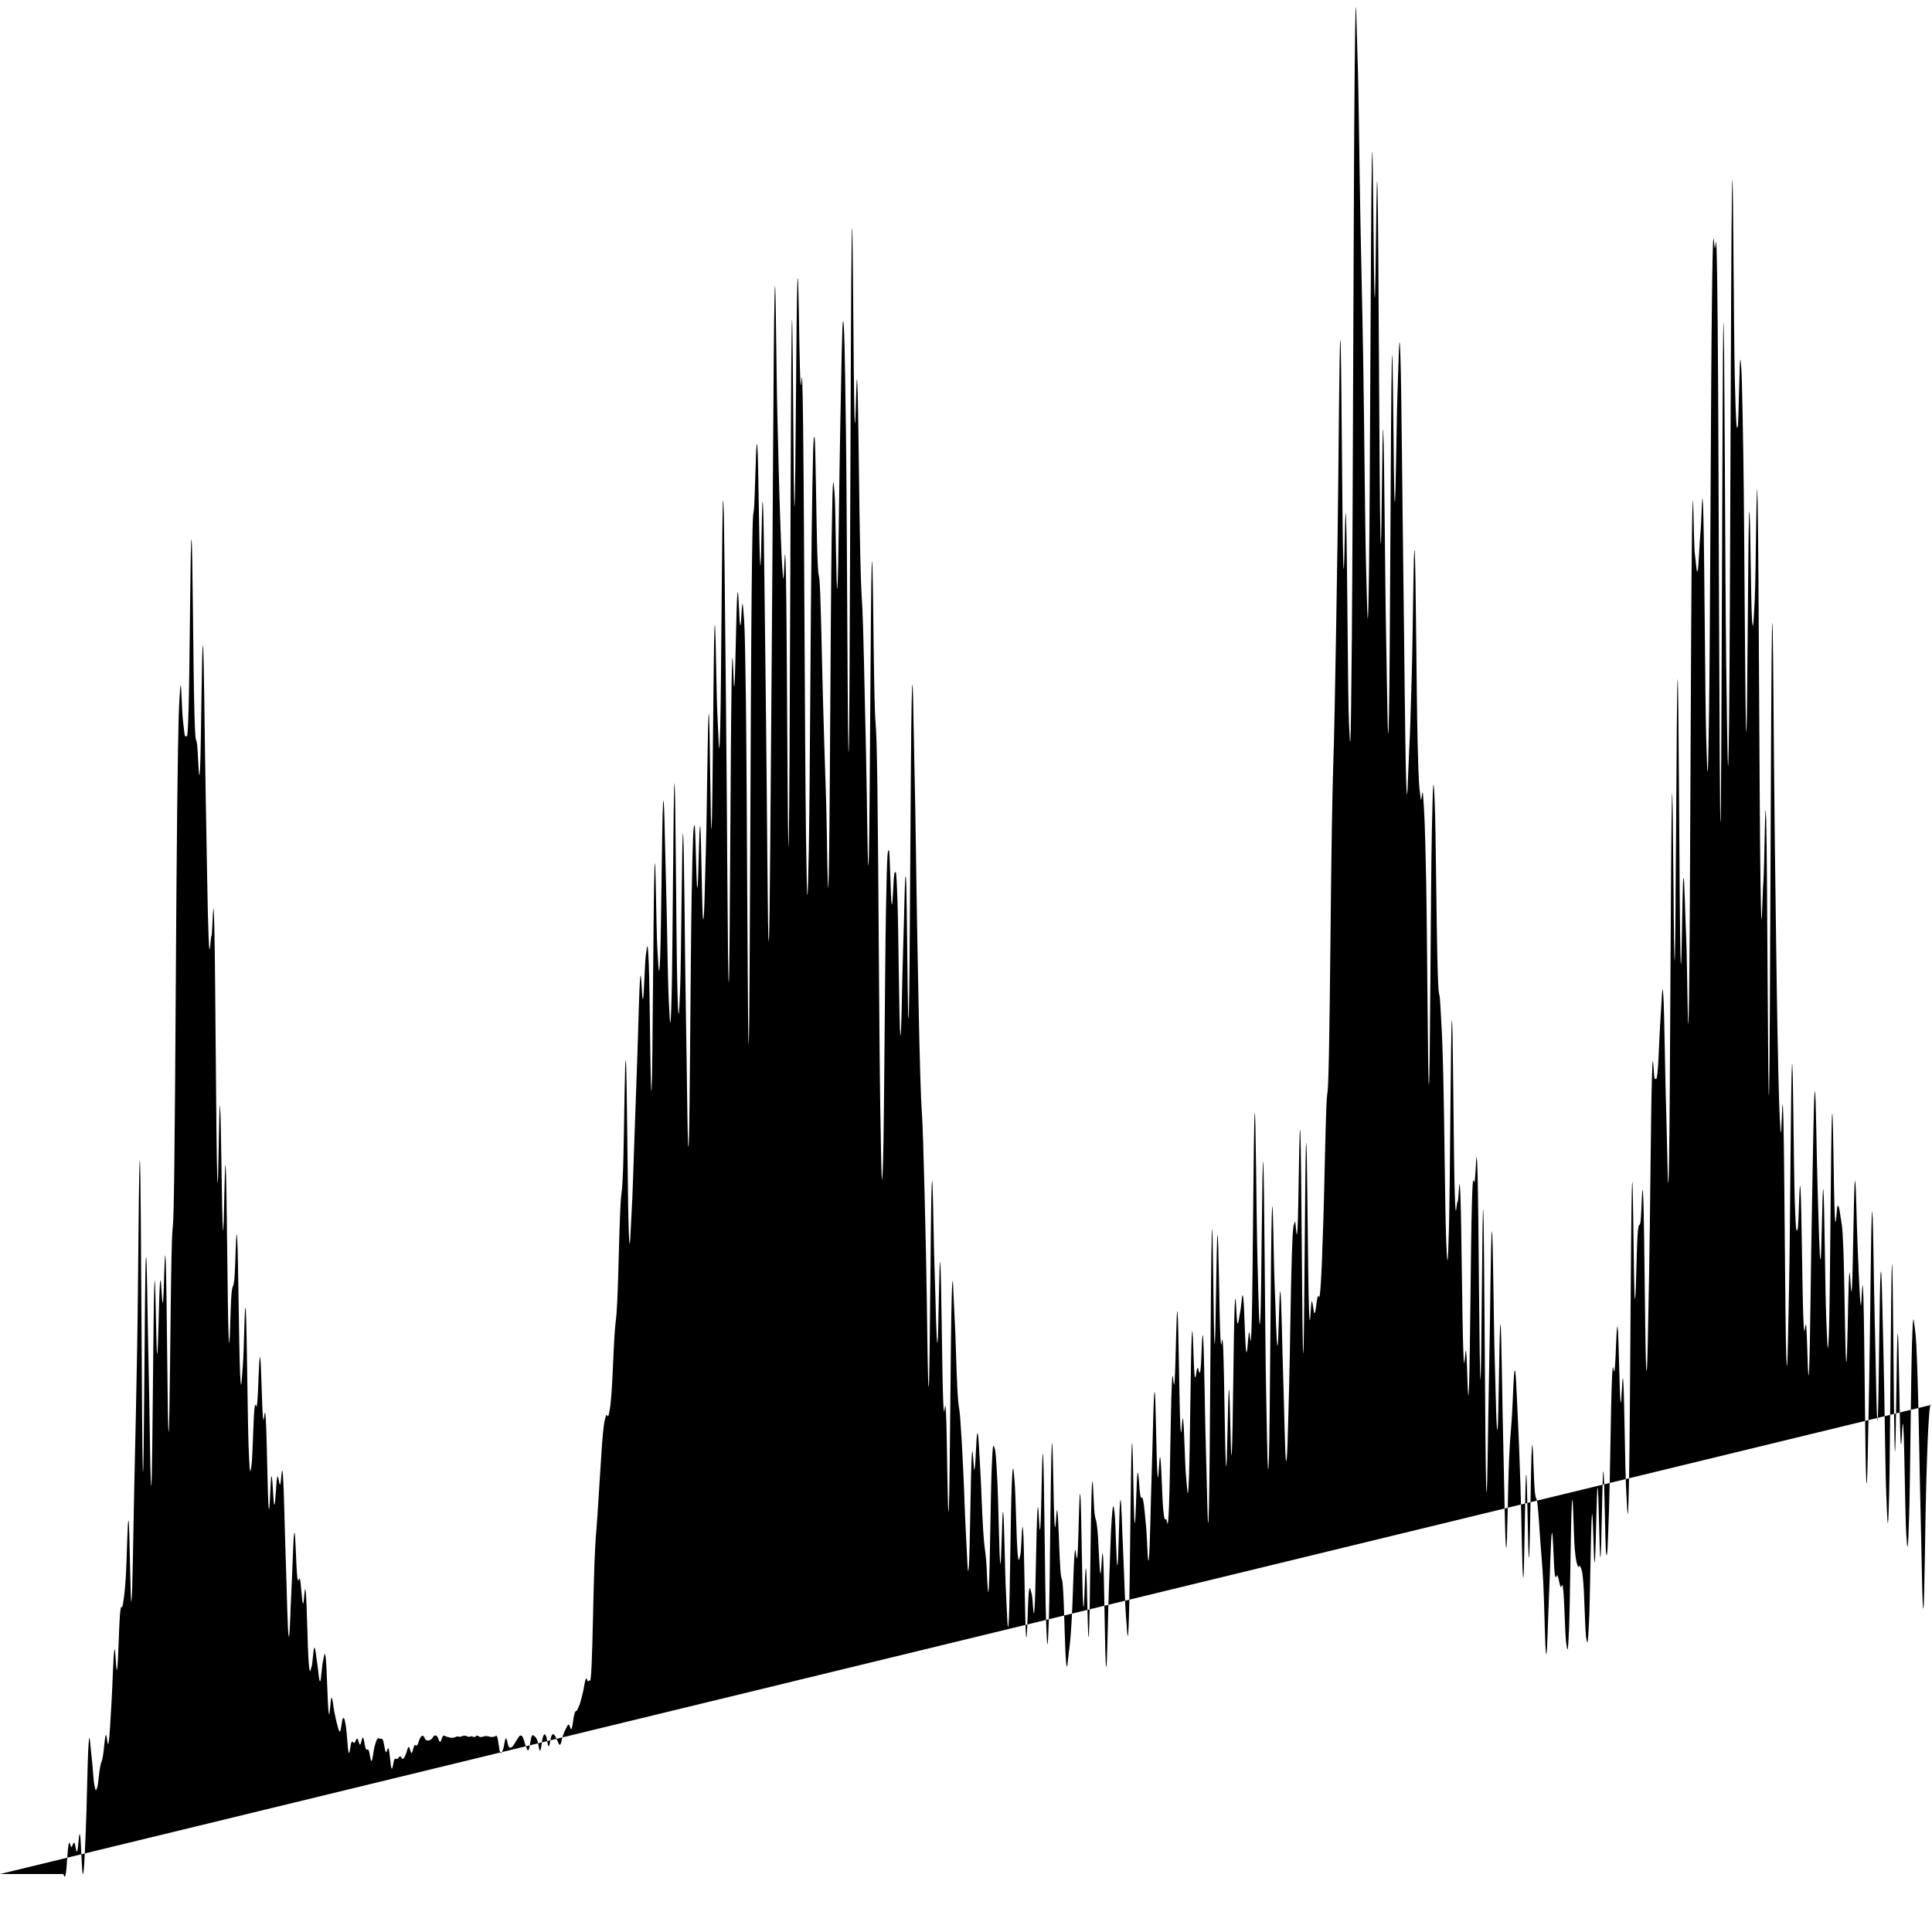 <svg id="covid" class="svg svelte-wru7va" viewBox="0 0 100 100" preserveAspectRatio="none" aria-describedby="covid-chart-desc"><desc id="covid-chart-desc" class="svelte-wru7va">За последние сутки новых случаев: 2357.</desc><path class="chart svelte-wru7va" d="M 0,97 C 0.03,97 0.089,97 0.148,97 C 0.207,97 0.237,97 0.296,97 C 0.355,97 0.385,97 0.444,97 C 0.503,97 0.533,97 0.592,97 C 0.651,97 0.68,97 0.74,97 C 0.799,97 0.828,97 0.888,97 C 0.947,97 0.976,97 1.036,97 C 1.095,97 1.124,97 1.183,97 C 1.243,97 1.272,97 1.331,97 C 1.391,97 1.42,97 1.479,97 C 1.538,97 1.568,97 1.627,97 C 1.686,97 1.716,97 1.775,97 C 1.834,97 1.864,97 1.923,97 C 1.982,97 2.012,97 2.071,97 C 2.13,97 2.16,97 2.219,97 C 2.278,97 2.308,97 2.367,97 C 2.426,97 2.456,97 2.515,97 C 2.574,97 2.604,97 2.663,97 C 2.722,97 2.751,97 2.811,97 C 2.87,97 2.899,97 2.959,97 C 3.018,97 3.047,97 3.107,97 C 3.166,97 3.195,97 3.254,97 C 3.314,97 3.343,97.305 3.402,97 C 3.462,96.695 3.491,95.755 3.55,95.475 C 3.609,95.194 3.639,95.617 3.698,95.598 C 3.757,95.58 3.787,95.336 3.846,95.382 C 3.905,95.427 3.935,95.907 3.994,95.825 C 4.053,95.743 4.083,94.735 4.142,94.97 C 4.201,95.205 4.231,97.031 4.29,97 C 4.349,96.969 4.379,96.163 4.438,94.815 C 4.497,93.467 4.527,91.049 4.586,90.259 C 4.645,89.47 4.675,90.443 4.734,90.867 C 4.793,91.292 4.822,92.051 4.882,92.382 C 4.941,92.714 4.97,92.708 5.03,92.527 C 5.089,92.345 5.118,91.799 5.178,91.475 C 5.237,91.152 5.266,91.24 5.325,90.909 C 5.385,90.577 5.414,89.958 5.473,89.816 C 5.533,89.674 5.562,90.527 5.621,90.197 C 5.68,89.868 5.71,89.123 5.769,88.167 C 5.828,87.21 5.858,85.772 5.917,85.415 C 5.976,85.058 6.006,86.759 6.065,86.384 C 6.124,86.009 6.154,84.209 6.213,83.539 C 6.272,82.869 6.302,83.411 6.361,83.034 C 6.42,82.657 6.45,82.517 6.509,81.653 C 6.568,80.789 6.598,78.47 6.657,78.715 C 6.716,78.961 6.746,83.261 6.805,82.879 C 6.864,82.498 6.893,79.445 6.953,76.809 C 7.012,74.172 7.041,73.018 7.101,69.697 C 7.16,66.376 7.189,58.92 7.249,60.204 C 7.308,61.488 7.337,75.114 7.396,76.118 C 7.456,77.122 7.485,66.3 7.544,65.223 C 7.604,64.147 7.633,68.421 7.692,70.738 C 7.751,73.055 7.781,77.652 7.84,76.809 C 7.899,75.965 7.929,67.868 7.988,66.522 C 8.047,65.176 8.077,70.107 8.136,70.078 C 8.195,70.049 8.225,66.912 8.284,66.378 C 8.343,65.844 8.373,67.623 8.432,67.409 C 8.491,67.194 8.521,63.964 8.58,65.306 C 8.639,66.648 8.669,74.156 8.728,74.118 C 8.787,74.081 8.817,67.885 8.876,65.12 C 8.935,62.356 8.964,64.966 9.024,60.297 C 9.083,55.628 9.112,46.696 9.172,41.775 C 9.231,36.854 9.26,36.595 9.32,35.694 C 9.379,34.793 9.408,36.788 9.467,37.271 C 9.527,37.753 9.556,38.236 9.615,38.106 C 9.675,37.976 9.704,38.66 9.763,36.621 C 9.822,34.583 9.852,27.887 9.911,27.912 C 9.97,27.937 10,34.61 10.059,36.745 C 10.118,38.881 10.148,37.982 10.207,38.59 C 10.266,39.198 10.296,40.821 10.355,39.786 C 10.414,38.751 10.444,33.088 10.503,33.416 C 10.562,33.744 10.592,38.403 10.651,41.425 C 10.71,44.447 10.74,47.124 10.799,48.526 C 10.858,49.928 10.888,48.526 10.947,48.433 C 11.006,48.341 11.036,45.574 11.095,48.062 C 11.154,50.55 11.183,59.033 11.243,60.874 C 11.302,62.715 11.331,56.716 11.391,57.266 C 11.45,57.817 11.479,62.987 11.538,63.626 C 11.598,64.265 11.627,59.351 11.686,60.462 C 11.746,61.573 11.775,67.879 11.834,69.181 C 11.893,70.484 11.923,67.571 11.982,66.976 C 12.041,66.38 12.071,66.774 12.13,66.203 C 12.189,65.632 12.219,63.148 12.278,64.121 C 12.337,65.094 12.367,69.769 12.426,71.068 C 12.485,72.366 12.515,71.261 12.574,70.614 C 12.633,69.967 12.663,66.965 12.722,67.831 C 12.781,68.697 12.811,73.343 12.87,74.943 C 12.929,76.543 12.959,76.225 13.018,75.829 C 13.077,75.434 13.107,73.609 13.166,72.964 C 13.225,72.319 13.254,73.145 13.314,72.603 C 13.373,72.061 13.402,70.109 13.462,70.253 C 13.521,70.398 13.55,72.688 13.609,73.325 C 13.669,73.962 13.698,72.5 13.757,73.438 C 13.817,74.376 13.846,77.421 13.905,78.014 C 13.964,78.608 13.994,76.433 14.053,76.407 C 14.112,76.38 14.142,77.868 14.201,77.88 C 14.26,77.893 14.29,76.677 14.349,76.468 C 14.408,76.26 14.438,76.858 14.497,76.839 C 14.556,76.821 14.586,75.584 14.645,76.376 C 14.704,77.167 14.734,79.136 14.793,80.797 C 14.852,82.459 14.882,84.403 14.941,84.683 C 15,84.963 15.03,83.269 15.089,82.199 C 15.148,81.129 15.178,79.451 15.237,79.334 C 15.296,79.216 15.325,81.123 15.385,81.612 C 15.444,82.1 15.473,81.5 15.533,81.777 C 15.592,82.053 15.621,82.867 15.68,82.993 C 15.74,83.119 15.769,81.799 15.828,82.405 C 15.888,83.011 15.917,85.248 15.976,86.023 C 16.036,86.798 16.065,86.427 16.124,86.281 C 16.183,86.134 16.213,85.326 16.272,85.291 C 16.331,85.256 16.361,85.759 16.42,86.105 C 16.479,86.452 16.509,87.045 16.568,87.023 C 16.627,87 16.657,86.225 16.716,85.992 C 16.775,85.759 16.805,85.328 16.864,85.858 C 16.923,86.388 16.953,88.237 17.012,88.641 C 17.071,89.045 17.101,87.882 17.16,87.878 C 17.219,87.874 17.249,88.342 17.308,88.62 C 17.367,88.899 17.396,89.072 17.456,89.27 C 17.515,89.468 17.544,89.676 17.604,89.61 C 17.663,89.544 17.692,88.998 17.751,88.94 C 17.811,88.882 17.84,88.969 17.899,89.321 C 17.959,89.674 17.988,90.531 18.047,90.702 C 18.107,90.874 18.136,90.276 18.195,90.177 C 18.254,90.078 18.284,90.245 18.343,90.208 C 18.402,90.171 18.432,89.973 18.491,89.991 C 18.55,90.01 18.58,90.311 18.639,90.3 C 18.698,90.29 18.728,89.896 18.787,89.94 C 18.846,89.983 18.876,90.385 18.935,90.517 C 18.994,90.649 19.024,90.474 19.083,90.599 C 19.142,90.725 19.172,91.179 19.231,91.146 C 19.29,91.113 19.32,90.661 19.379,90.434 C 19.438,90.208 19.467,90.098 19.527,90.012 C 19.586,89.925 19.615,89.989 19.675,90.002 C 19.734,90.014 19.763,89.938 19.822,90.074 C 19.882,90.21 19.911,90.591 19.97,90.682 C 20.03,90.772 20.059,90.358 20.118,90.527 C 20.178,90.696 20.207,91.418 20.266,91.527 C 20.325,91.636 20.355,91.17 20.414,91.073 C 20.473,90.977 20.503,91.076 20.562,91.043 C 20.621,91.01 20.651,90.909 20.71,90.909 C 20.769,90.909 20.799,91.065 20.858,91.043 C 20.917,91.02 20.947,90.919 21.006,90.795 C 21.065,90.671 21.095,90.436 21.154,90.424 C 21.213,90.412 21.243,90.748 21.302,90.733 C 21.361,90.719 21.391,90.434 21.45,90.352 C 21.509,90.27 21.538,90.399 21.598,90.321 C 21.657,90.243 21.686,90.055 21.746,89.96 C 21.805,89.865 21.834,89.828 21.893,89.847 C 21.953,89.865 21.982,90.006 22.041,90.053 C 22.101,90.1 22.13,90.092 22.189,90.084 C 22.249,90.076 22.278,90.061 22.337,90.012 C 22.396,89.962 22.426,89.861 22.485,89.837 C 22.544,89.812 22.574,89.824 22.633,89.888 C 22.692,89.952 22.722,90.162 22.781,90.156 C 22.84,90.15 22.87,89.913 22.929,89.857 C 22.988,89.802 23.018,89.865 23.077,89.878 C 23.136,89.89 23.166,89.905 23.225,89.919 C 23.284,89.934 23.314,89.948 23.373,89.95 C 23.432,89.952 23.462,89.944 23.521,89.929 C 23.58,89.915 23.609,89.884 23.669,89.878 C 23.728,89.872 23.757,89.905 23.817,89.898 C 23.876,89.892 23.905,89.857 23.964,89.847 C 24.024,89.837 24.053,89.837 24.112,89.847 C 24.172,89.857 24.201,89.894 24.26,89.898 C 24.32,89.903 24.349,89.865 24.408,89.868 C 24.467,89.87 24.497,89.915 24.556,89.909 C 24.615,89.903 24.645,89.837 24.704,89.837 C 24.763,89.837 24.793,89.898 24.852,89.909 C 24.911,89.919 24.941,89.898 25,89.888 C 25.059,89.878 25.089,89.859 25.148,89.857 C 25.207,89.855 25.237,89.868 25.296,89.878 C 25.355,89.888 25.385,89.907 25.444,89.909 C 25.503,89.911 25.533,89.886 25.592,89.888 C 25.651,89.89 25.68,89.756 25.74,89.919 C 25.799,90.082 25.828,90.575 25.888,90.702 C 25.947,90.83 25.976,90.702 26.036,90.558 C 26.095,90.414 26.124,90.012 26.183,89.981 C 26.243,89.95 26.272,90.313 26.331,90.404 C 26.391,90.494 26.42,90.463 26.479,90.434 C 26.538,90.406 26.568,90.342 26.627,90.259 C 26.686,90.177 26.716,90.107 26.775,90.022 C 26.834,89.938 26.864,89.853 26.923,89.837 C 26.982,89.82 27.012,89.828 27.071,89.94 C 27.13,90.051 27.16,90.27 27.219,90.393 C 27.278,90.517 27.308,90.659 27.367,90.558 C 27.426,90.457 27.456,90.026 27.515,89.888 C 27.574,89.75 27.604,89.828 27.663,89.868 C 27.722,89.907 27.751,89.936 27.811,90.084 C 27.87,90.232 27.899,90.649 27.959,90.61 C 28.018,90.57 28.047,90.043 28.107,89.888 C 28.166,89.734 28.195,89.738 28.254,89.837 C 28.314,89.936 28.343,90.383 28.402,90.383 C 28.462,90.383 28.491,89.952 28.55,89.837 C 28.609,89.721 28.639,89.754 28.698,89.806 C 28.757,89.857 28.787,89.995 28.846,90.094 C 28.905,90.193 28.935,90.354 28.994,90.3 C 29.053,90.247 29.083,89.991 29.142,89.826 C 29.201,89.661 29.231,89.587 29.29,89.476 C 29.349,89.365 29.379,89.27 29.438,89.27 C 29.497,89.27 29.527,89.589 29.586,89.476 C 29.645,89.362 29.675,88.899 29.734,88.703 C 29.793,88.507 29.822,88.61 29.882,88.497 C 29.941,88.383 29.97,88.321 30.03,88.136 C 30.089,87.95 30.118,87.816 30.178,87.569 C 30.237,87.322 30.266,87.013 30.325,86.899 C 30.385,86.786 30.414,87.146 30.473,87.002 C 30.533,86.858 30.562,87.394 30.621,86.178 C 30.68,84.961 30.71,82.451 30.769,80.921 C 30.828,79.391 30.858,79.47 30.917,78.53 C 30.976,77.59 31.006,77.097 31.065,76.221 C 31.124,75.345 31.154,74.735 31.213,74.149 C 31.272,73.564 31.302,73.481 31.361,73.294 C 31.42,73.106 31.45,73.467 31.509,73.211 C 31.568,72.956 31.598,72.832 31.657,72.016 C 31.716,71.199 31.746,70.078 31.805,69.13 C 31.864,68.182 31.893,68.559 31.953,67.275 C 32.012,65.99 32.041,64.055 32.101,62.709 C 32.16,61.362 32.189,62.1 32.249,60.544 C 32.308,58.988 32.337,54.292 32.396,54.927 C 32.456,55.562 32.485,62.154 32.544,63.719 C 32.604,65.283 32.633,63.723 32.692,62.75 C 32.751,61.777 32.781,60.466 32.84,58.854 C 32.899,57.242 32.929,56.339 32.988,54.69 C 33.047,53.041 33.077,51.206 33.136,50.608 C 33.195,50.01 33.225,51.942 33.284,51.701 C 33.343,51.459 33.373,49.769 33.432,49.402 C 33.491,49.035 33.521,48.472 33.58,49.866 C 33.639,51.26 33.669,57.351 33.728,56.37 C 33.787,55.389 33.817,46.415 33.876,44.96 C 33.935,43.505 33.964,48.188 34.024,49.093 C 34.083,49.998 34.112,50.985 34.172,49.485 C 34.231,47.984 34.26,42.391 34.32,41.589 C 34.379,40.788 34.408,43.441 34.467,45.475 C 34.527,47.51 34.556,50.555 34.615,51.762 C 34.675,52.97 34.704,53.76 34.763,51.515 C 34.822,49.27 34.852,40.621 34.911,40.538 C 34.97,40.456 35,48.994 35.059,51.103 C 35.118,53.212 35.148,52.672 35.207,51.082 C 35.266,49.493 35.296,42.861 35.355,43.156 C 35.414,43.451 35.444,49.353 35.503,52.556 C 35.562,55.76 35.592,60.398 35.651,59.173 C 35.71,57.949 35.74,49.728 35.799,46.434 C 35.858,43.14 35.888,42.797 35.947,42.703 C 36.006,42.608 36.036,45.945 36.095,45.96 C 36.154,45.974 36.183,42.453 36.243,42.775 C 36.302,43.096 36.331,47.339 36.391,47.568 C 36.45,47.796 36.479,46.042 36.538,43.919 C 36.598,41.796 36.627,37.168 36.686,36.951 C 36.746,36.735 36.775,43.717 36.834,42.837 C 36.893,41.956 36.923,33.733 36.982,32.55 C 37.041,31.367 37.071,35.886 37.13,36.92 C 37.189,37.955 37.219,39.926 37.278,37.724 C 37.337,35.523 37.367,26.224 37.426,25.912 C 37.485,25.601 37.515,31.179 37.574,36.168 C 37.633,41.157 37.663,51.051 37.722,50.855 C 37.781,50.66 37.811,38.275 37.87,35.189 C 37.929,32.103 37.959,36.312 38.018,35.426 C 38.077,34.539 38.107,31.369 38.166,30.757 C 38.225,30.145 38.254,32.227 38.314,32.365 C 38.373,32.503 38.402,30.645 38.462,31.447 C 38.521,32.249 38.55,31.868 38.609,36.374 C 38.669,40.88 38.698,55.125 38.757,53.979 C 38.817,52.832 38.846,36.267 38.905,30.643 C 38.964,25.02 38.994,27.366 39.053,25.861 C 39.112,24.356 39.142,22.445 39.201,23.119 C 39.26,23.793 39.29,28.609 39.349,29.231 C 39.408,29.854 39.438,24.713 39.497,26.232 C 39.556,27.751 39.586,32.332 39.645,36.828 C 39.704,41.324 39.734,49.2 39.793,48.712 C 39.852,48.223 39.882,41.049 39.941,34.385 C 40,27.72 40.03,17.955 40.089,15.389 C 40.148,12.823 40.178,19.244 40.237,21.553 C 40.296,23.861 40.325,25.265 40.385,26.933 C 40.444,28.601 40.473,29.326 40.533,29.891 C 40.592,30.456 40.621,27.036 40.68,29.757 C 40.74,32.478 40.769,46.024 40.828,43.496 C 40.888,40.969 40.917,20.578 40.976,17.121 C 41.036,13.664 41.065,26.712 41.124,26.211 C 41.183,25.71 41.213,15.944 41.272,14.616 C 41.331,13.288 41.361,18.102 41.42,19.574 C 41.479,21.046 41.509,17.275 41.568,21.975 C 41.627,26.675 41.657,38.675 41.716,43.074 C 41.775,47.473 41.805,47.058 41.864,43.97 C 41.923,40.882 41.953,31.901 42.012,27.634 C 42.071,23.367 42.101,22.412 42.16,22.635 C 42.219,22.857 42.249,27.118 42.308,28.747 C 42.367,30.375 42.396,29.235 42.456,30.777 C 42.515,32.319 42.544,34.381 42.604,36.457 C 42.663,38.532 42.692,39.413 42.751,41.157 C 42.811,42.901 42.84,47.842 42.899,45.176 C 42.959,42.511 42.988,31.765 43.047,27.83 C 43.107,23.894 43.136,24.981 43.195,25.5 C 43.254,26.02 43.284,31.099 43.343,30.427 C 43.402,29.755 43.432,24.898 43.491,22.14 C 43.55,19.382 43.58,16.583 43.639,16.636 C 43.698,16.69 43.728,17.986 43.787,22.408 C 43.846,26.83 43.876,40.736 43.935,38.745 C 43.994,36.753 44.024,15.88 44.083,12.452 C 44.142,9.023 44.172,20.114 44.231,21.604 C 44.29,23.095 44.32,18.471 44.379,19.904 C 44.438,21.336 44.467,26.238 44.527,28.768 C 44.586,31.297 44.615,30.532 44.675,32.55 C 44.734,34.568 44.763,36.492 44.822,38.858 C 44.882,41.225 44.911,46.289 44.97,44.383 C 45.03,42.476 45.059,30.977 45.118,29.324 C 45.178,27.671 45.207,33.82 45.266,36.116 C 45.325,38.413 45.355,36.568 45.414,40.806 C 45.473,45.044 45.503,53.471 45.562,57.308 C 45.621,61.144 45.651,62.03 45.71,59.987 C 45.769,57.945 45.799,50.291 45.858,47.093 C 45.917,43.896 45.947,44.061 46.006,44.001 C 46.065,43.942 46.095,46.557 46.154,46.795 C 46.213,47.032 46.243,45.246 46.302,45.187 C 46.361,45.127 46.391,44.824 46.45,46.496 C 46.509,48.167 46.538,53.022 46.598,53.546 C 46.657,54.069 46.686,50.732 46.746,49.114 C 46.805,47.495 46.834,44.783 46.893,45.455 C 46.953,46.127 46.982,54.312 47.041,52.474 C 47.101,50.635 47.13,38.763 47.189,36.261 C 47.249,33.758 47.278,37.448 47.337,39.961 C 47.396,42.474 47.426,45.688 47.485,48.825 C 47.544,51.962 47.574,53.597 47.633,55.648 C 47.692,57.699 47.722,57.231 47.781,59.08 C 47.84,60.93 47.87,62.364 47.929,64.894 C 47.988,67.423 48.018,72.434 48.077,71.727 C 48.136,71.02 48.166,62.564 48.225,61.358 C 48.284,60.152 48.314,64.069 48.373,65.698 C 48.432,67.326 48.462,69.567 48.521,69.501 C 48.58,69.435 48.609,64.778 48.669,65.368 C 48.728,65.957 48.757,70.899 48.817,72.449 C 48.876,73.999 48.905,71.995 48.964,73.119 C 49.024,74.242 49.053,79.262 49.112,78.066 C 49.172,76.87 49.201,69.124 49.26,67.141 C 49.32,65.157 49.349,67.188 49.408,68.151 C 49.467,69.113 49.497,70.892 49.556,71.954 C 49.615,73.016 49.645,72.649 49.704,73.459 C 49.763,74.269 49.793,74.803 49.852,76.005 C 49.911,77.206 49.941,78.454 50,79.468 C 50.059,80.482 50.089,81.888 50.148,81.076 C 50.207,80.263 50.237,76.411 50.296,75.407 C 50.355,74.403 50.385,76.301 50.444,76.056 C 50.503,75.811 50.533,74.172 50.592,74.18 C 50.651,74.189 50.68,75.096 50.74,76.097 C 50.799,77.099 50.828,78.274 50.888,79.189 C 50.947,80.105 50.976,80.082 51.036,80.674 C 51.095,81.265 51.124,83.088 51.183,82.148 C 51.243,81.208 51.272,77.413 51.331,75.974 C 51.391,74.535 51.42,74.795 51.479,74.953 C 51.538,75.112 51.568,75.572 51.627,76.767 C 51.686,77.963 51.716,80.632 51.775,80.931 C 51.834,81.23 51.864,77.953 51.923,78.262 C 51.982,78.571 52.012,81.373 52.071,82.477 C 52.13,83.582 52.16,84.902 52.219,83.786 C 52.278,82.671 52.308,78.324 52.367,76.901 C 52.426,75.479 52.456,76 52.515,76.675 C 52.574,77.349 52.604,79.509 52.663,80.272 C 52.722,81.034 52.751,80.694 52.811,80.488 C 52.87,80.282 52.899,78.408 52.959,79.241 C 53.018,80.074 53.047,84.021 53.107,84.652 C 53.166,85.283 53.195,82.824 53.254,82.395 C 53.314,81.966 53.343,82.341 53.402,82.508 C 53.462,82.675 53.491,84.094 53.55,83.23 C 53.609,82.366 53.639,79.016 53.698,78.19 C 53.757,77.363 53.787,79.657 53.846,79.097 C 53.905,78.536 53.935,74.438 53.994,75.386 C 54.053,76.334 54.083,82.162 54.142,83.838 C 54.201,85.514 54.231,85.565 54.29,83.766 C 54.349,81.966 54.379,75.815 54.438,74.84 C 54.497,73.865 54.527,78.21 54.586,78.891 C 54.645,79.571 54.675,77.782 54.734,78.241 C 54.793,78.701 54.822,80.367 54.882,81.189 C 54.941,82.012 54.97,81.389 55.03,82.354 C 55.089,83.318 55.118,85.384 55.178,86.013 C 55.237,86.641 55.266,85.941 55.325,85.497 C 55.385,85.054 55.414,84.815 55.473,83.797 C 55.533,82.778 55.562,81.063 55.621,80.406 C 55.68,79.748 55.71,81.117 55.769,80.509 C 55.828,79.901 55.858,76.856 55.917,77.365 C 55.976,77.874 56.006,82.288 56.065,83.055 C 56.124,83.821 56.154,80.886 56.213,81.199 C 56.272,81.513 56.302,85.448 56.361,84.621 C 56.42,83.795 56.45,78.32 56.509,77.066 C 56.568,75.813 56.598,77.93 56.657,78.355 C 56.716,78.779 56.746,78.575 56.805,79.189 C 56.864,79.804 56.893,81.133 56.953,81.426 C 57.012,81.719 57.041,79.686 57.101,80.653 C 57.16,81.62 57.189,85.941 57.249,86.26 C 57.308,86.58 57.337,83.786 57.396,82.251 C 57.456,80.715 57.485,79.369 57.544,78.581 C 57.604,77.794 57.633,77.827 57.692,78.313 C 57.751,78.8 57.781,81.148 57.84,81.014 C 57.899,80.88 57.929,77.769 57.988,77.643 C 58.047,77.518 58.077,79.175 58.136,80.385 C 58.195,81.595 58.225,83.022 58.284,83.694 C 58.343,84.366 58.373,85.518 58.432,83.745 C 58.491,81.972 58.521,75.815 58.58,74.83 C 58.639,73.844 58.669,78.53 58.728,78.818 C 58.787,79.107 58.817,76.555 58.876,76.273 C 58.935,75.99 58.964,77.128 59.024,77.406 C 59.083,77.685 59.112,77.347 59.172,77.664 C 59.231,77.981 59.26,78.394 59.32,78.994 C 59.379,79.594 59.408,81.234 59.467,80.663 C 59.527,80.092 59.556,77.862 59.615,76.139 C 59.675,74.415 59.704,72.01 59.763,72.047 C 59.822,72.084 59.852,75.642 59.911,76.324 C 59.97,77.006 60,75.102 60.059,75.458 C 60.118,75.815 60.148,77.472 60.207,78.107 C 60.266,78.742 60.296,78.641 60.355,78.633 C 60.414,78.625 60.444,79.453 60.503,78.066 C 60.562,76.679 60.592,73.014 60.651,71.696 C 60.71,70.379 60.74,72.236 60.799,71.48 C 60.858,70.723 60.888,67.452 60.947,67.914 C 61.006,68.375 61.036,72.669 61.095,73.789 C 61.154,74.908 61.183,72.983 61.243,73.51 C 61.302,74.038 61.331,75.827 61.391,76.427 C 61.45,77.027 61.479,77.969 61.538,76.51 C 61.598,75.05 61.627,70.189 61.686,69.13 C 61.746,68.07 61.775,70.876 61.834,71.212 C 61.893,71.548 61.923,70.859 61.982,70.81 C 62.041,70.76 62.071,71.265 62.13,70.964 C 62.189,70.664 62.219,68.423 62.278,69.305 C 62.337,70.187 62.367,73.63 62.426,75.376 C 62.485,77.122 62.515,80.338 62.574,78.035 C 62.633,75.733 62.663,65.557 62.722,63.863 C 62.781,62.168 62.811,69.548 62.87,69.563 C 62.929,69.577 62.959,64.011 63.018,63.935 C 63.077,63.859 63.107,68 63.166,69.181 C 63.225,70.363 63.254,68.503 63.314,69.841 C 63.373,71.179 63.402,75.452 63.462,75.871 C 63.521,76.289 63.55,72.065 63.609,71.933 C 63.669,71.801 63.698,76.064 63.757,75.211 C 63.817,74.358 63.846,69.008 63.905,67.666 C 63.964,66.324 63.994,68.464 64.053,68.501 C 64.112,68.538 64.142,68.122 64.201,67.852 C 64.26,67.582 64.29,66.739 64.349,67.151 C 64.408,67.563 64.438,69.546 64.497,69.913 C 64.556,70.28 64.586,69.313 64.645,68.986 C 64.704,68.658 64.734,70.542 64.793,68.274 C 64.852,66.007 64.882,58.237 64.941,57.648 C 65,57.058 65.03,63.205 65.089,65.327 C 65.148,67.448 65.178,69.284 65.237,68.254 C 65.296,67.223 65.325,59.433 65.385,60.173 C 65.444,60.913 65.473,68.909 65.533,71.954 C 65.592,74.999 65.621,77.215 65.68,75.396 C 65.74,73.578 65.769,64.632 65.828,62.863 C 65.888,61.094 65.917,65.195 65.976,66.553 C 66.036,67.912 66.065,69.594 66.124,69.655 C 66.183,69.717 66.213,66.52 66.272,66.862 C 66.331,67.204 66.361,69.616 66.42,71.366 C 66.479,73.117 66.509,75.467 66.568,75.613 C 66.627,75.759 66.657,74.221 66.716,72.098 C 66.775,69.975 66.805,66.765 66.864,64.997 C 66.923,63.228 66.953,63.535 67.012,63.255 C 67.071,62.974 67.101,64.512 67.16,63.595 C 67.219,62.678 67.249,57.376 67.308,58.668 C 67.367,59.961 67.396,69.954 67.456,70.057 C 67.515,70.161 67.544,59.654 67.604,59.184 C 67.663,58.714 67.692,66.073 67.751,67.707 C 67.811,69.342 67.84,67.305 67.899,67.357 C 67.959,67.409 67.988,68.008 68.047,67.965 C 68.107,67.922 68.136,67.386 68.195,67.141 C 68.254,66.895 68.284,67.499 68.343,66.739 C 68.402,65.978 68.432,65.153 68.491,63.337 C 68.55,61.521 68.58,59.427 68.639,57.658 C 68.698,55.889 68.728,57.438 68.787,54.494 C 68.846,51.55 68.876,46.504 68.935,42.94 C 68.994,39.376 69.024,39.674 69.083,36.673 C 69.142,33.672 69.172,31.748 69.231,27.933 C 69.29,24.117 69.32,17.366 69.379,17.595 C 69.438,17.824 69.467,27.224 69.527,29.077 C 69.586,30.93 69.615,25.195 69.675,26.861 C 69.734,28.526 69.763,36.147 69.822,37.405 C 69.882,38.662 69.911,39.897 69.97,33.148 C 70.03,26.399 70.059,9.689 70.118,3.66 C 70.178,-2.37 70.207,1.452 70.266,3 C 70.325,4.548 70.355,8.234 70.414,11.4 C 70.473,14.567 70.503,15.224 70.562,18.832 C 70.621,22.439 70.651,27.273 70.71,29.438 C 70.769,31.602 70.799,33.865 70.858,29.654 C 70.917,25.442 70.947,11.229 71.006,8.38 C 71.065,5.531 71.095,15.119 71.154,15.41 C 71.213,15.7 71.243,7.374 71.302,9.834 C 71.361,12.293 71.391,25.21 71.45,27.706 C 71.509,30.202 71.538,21.256 71.598,22.315 C 71.657,23.375 71.686,30.07 71.746,33.004 C 71.805,35.937 71.834,39.843 71.893,36.982 C 71.953,34.121 71.982,20.903 72.041,18.698 C 72.101,16.492 72.13,25.642 72.189,25.954 C 72.249,26.265 72.278,21.761 72.337,20.254 C 72.396,18.747 72.426,16.587 72.485,18.419 C 72.544,20.252 72.574,25.034 72.633,29.417 C 72.692,33.799 72.722,38.403 72.781,40.332 C 72.84,42.261 72.87,40.182 72.929,39.064 C 72.988,37.947 73.018,36.852 73.077,34.746 C 73.136,32.639 73.166,27.817 73.225,28.53 C 73.284,29.244 73.314,35.77 73.373,38.312 C 73.432,40.854 73.462,40.639 73.521,41.239 C 73.58,41.839 73.609,40.447 73.669,41.311 C 73.728,42.175 73.757,42.595 73.817,45.558 C 73.876,48.52 73.905,56.629 73.964,56.122 C 74.024,55.615 74.053,45.941 74.112,43.022 C 74.172,40.103 74.201,40.134 74.26,41.528 C 74.32,42.921 74.349,47.877 74.408,49.99 C 74.467,52.103 74.497,50.95 74.556,52.092 C 74.615,53.234 74.645,53.29 74.704,55.7 C 74.763,58.11 74.793,62.589 74.852,64.141 C 74.911,65.693 74.941,65.726 75,63.461 C 75.059,61.195 75.089,53.166 75.148,52.814 C 75.207,52.461 75.237,59.821 75.296,61.698 C 75.355,63.576 75.385,62.164 75.444,62.204 C 75.503,62.243 75.533,60.354 75.592,61.894 C 75.651,63.434 75.68,68.289 75.74,69.903 C 75.799,71.517 75.828,69.585 75.888,69.965 C 75.947,70.344 75.976,73.31 76.036,71.799 C 76.095,70.288 76.124,64.545 76.183,62.41 C 76.243,60.274 76.272,61.447 76.331,61.121 C 76.391,60.796 76.42,58.726 76.479,60.781 C 76.538,62.836 76.568,71.018 76.627,71.397 C 76.686,71.777 76.716,61.581 76.775,62.678 C 76.834,63.774 76.864,75.174 76.923,76.881 C 76.982,78.588 77.012,73.84 77.071,71.212 C 77.13,68.584 77.16,63.906 77.219,63.739 C 77.278,63.572 77.308,68.332 77.367,70.377 C 77.426,72.422 77.456,74.331 77.515,73.964 C 77.574,73.597 77.604,68.367 77.663,68.542 C 77.722,68.718 77.751,72.527 77.811,74.84 C 77.87,77.153 77.899,79.954 77.959,80.107 C 78.018,80.259 78.047,76.953 78.107,75.603 C 78.166,74.252 78.195,74.29 78.254,73.356 C 78.314,72.422 78.343,70.981 78.402,70.934 C 78.462,70.886 78.491,71.933 78.55,73.119 C 78.609,74.304 78.639,75.153 78.698,76.86 C 78.757,78.567 78.787,81.76 78.846,81.653 C 78.905,81.546 78.935,76.532 78.994,76.324 C 79.053,76.116 79.083,80.892 79.142,80.612 C 79.201,80.331 79.231,75.613 79.29,74.922 C 79.349,74.232 79.379,76.561 79.438,77.159 C 79.497,77.757 79.527,77.367 79.586,77.911 C 79.645,78.456 79.675,79.068 79.734,79.88 C 79.793,80.692 79.822,80.826 79.882,81.972 C 79.941,83.119 79.97,85.495 80.03,85.611 C 80.089,85.726 80.118,83.801 80.178,82.55 C 80.237,81.298 80.266,79.575 80.325,79.354 C 80.385,79.134 80.414,81.006 80.473,81.447 C 80.533,81.888 80.562,81.426 80.621,81.56 C 80.68,81.694 80.71,81.964 80.769,82.117 C 80.828,82.269 80.858,81.741 80.917,82.323 C 80.976,82.904 81.006,84.621 81.065,85.023 C 81.124,85.425 81.154,85.78 81.213,84.333 C 81.272,82.886 81.302,78.621 81.361,77.788 C 81.42,76.955 81.45,79.519 81.509,80.169 C 81.568,80.818 81.598,80.847 81.657,81.034 C 81.716,81.222 81.746,80.929 81.805,81.107 C 81.864,81.284 81.893,81.189 81.953,81.921 C 82.012,82.653 82.041,84.366 82.101,84.766 C 82.16,85.165 82.189,85.186 82.249,83.92 C 82.308,82.655 82.337,79.049 82.396,78.437 C 82.456,77.825 82.485,81.146 82.544,80.859 C 82.604,80.573 82.633,77.058 82.692,77.004 C 82.751,76.951 82.781,80.76 82.84,80.591 C 82.899,80.422 82.929,76.194 82.988,76.159 C 83.047,76.124 83.077,80.037 83.136,80.416 C 83.195,80.795 83.225,79.849 83.284,78.056 C 83.343,76.262 83.373,72.89 83.432,71.449 C 83.491,70.008 83.521,71.401 83.58,70.851 C 83.639,70.301 83.669,68.365 83.728,68.697 C 83.787,69.029 83.817,71.94 83.876,72.511 C 83.935,73.082 83.964,70.624 84.024,71.552 C 84.083,72.48 84.112,76.163 84.172,77.149 C 84.231,78.134 84.26,79.61 84.32,76.479 C 84.379,73.347 84.408,63.352 84.467,61.492 C 84.527,59.633 84.556,66.699 84.615,67.182 C 84.675,67.664 84.704,64.692 84.763,63.904 C 84.822,63.117 84.852,63.607 84.911,63.245 C 84.97,62.882 85,60.577 85.059,62.09 C 85.118,63.603 85.148,70.02 85.207,70.81 C 85.266,71.599 85.296,69.041 85.355,66.038 C 85.414,63.034 85.444,57.831 85.503,55.793 C 85.562,53.754 85.592,55.914 85.651,55.844 C 85.71,55.774 85.74,56.063 85.799,55.442 C 85.858,54.822 85.888,53.521 85.947,52.742 C 86.006,51.962 86.036,50.583 86.095,51.546 C 86.154,52.509 86.183,55.863 86.243,57.555 C 86.302,59.247 86.331,63.259 86.391,60.008 C 86.45,56.757 86.479,43.375 86.538,41.301 C 86.598,39.227 86.627,50.87 86.686,49.639 C 86.746,48.409 86.775,35.179 86.834,35.148 C 86.893,35.117 86.923,47.425 86.982,49.485 C 87.041,51.544 87.071,45.628 87.13,45.444 C 87.189,45.261 87.219,47.347 87.278,48.567 C 87.337,49.788 87.367,55.696 87.426,51.546 C 87.485,47.396 87.515,32.398 87.574,27.819 C 87.633,23.241 87.663,28.31 87.722,28.654 C 87.781,28.998 87.811,29.765 87.87,29.541 C 87.929,29.316 87.959,28.104 88.018,27.531 C 88.077,26.958 88.107,24.531 88.166,26.675 C 88.225,28.819 88.254,36.238 88.314,38.25 C 88.373,40.262 88.402,41.264 88.462,36.735 C 88.521,32.206 88.55,20.386 88.609,15.605 C 88.669,10.825 88.698,12.639 88.757,12.833 C 88.817,13.027 88.846,10.623 88.905,16.574 C 88.964,22.526 88.994,42.538 89.053,42.589 C 89.112,42.641 89.142,18.471 89.201,16.832 C 89.26,15.193 89.29,30.295 89.349,34.395 C 89.408,38.495 89.438,42.21 89.497,37.333 C 89.556,32.455 89.586,13.559 89.645,10.009 C 89.704,6.459 89.734,17.166 89.793,19.584 C 89.852,22.002 89.882,22.289 89.941,22.099 C 90,21.909 90.03,18.298 90.089,18.636 C 90.148,18.974 90.178,19.941 90.237,23.789 C 90.296,27.638 90.325,37.31 90.385,37.879 C 90.444,38.448 90.473,27.807 90.533,26.634 C 90.592,25.461 90.621,31.148 90.68,32.014 C 90.74,32.88 90.769,32.148 90.828,30.963 C 90.888,29.778 90.917,23.136 90.976,26.088 C 91.036,29.04 91.065,41.81 91.124,45.723 C 91.183,49.635 91.213,46.294 91.272,45.65 C 91.331,45.007 91.361,40.332 91.42,42.507 C 91.479,44.682 91.509,58.489 91.568,56.524 C 91.627,54.56 91.657,35.273 91.716,32.684 C 91.775,30.095 91.805,39.343 91.864,43.579 C 91.923,47.815 91.953,50.878 92.012,53.865 C 92.071,56.852 92.101,57.697 92.16,58.514 C 92.219,59.33 92.249,55.621 92.308,57.947 C 92.367,60.272 92.396,68.443 92.456,70.14 C 92.515,71.836 92.544,69.431 92.604,66.429 C 92.663,63.428 92.692,55.968 92.751,55.133 C 92.811,54.298 92.84,60.559 92.899,62.255 C 92.959,63.952 92.988,63.754 93.047,63.616 C 93.107,63.477 93.136,60.631 93.195,61.564 C 93.254,62.498 93.284,66.864 93.343,68.285 C 93.402,69.705 93.432,68.144 93.491,68.666 C 93.55,69.188 93.58,72.129 93.639,70.892 C 93.698,69.655 93.728,65.36 93.787,62.482 C 93.846,59.604 93.876,56.671 93.935,56.504 C 93.994,56.337 94.024,59.909 94.083,61.647 C 94.142,63.385 94.172,65.201 94.231,65.193 C 94.29,65.184 94.32,60.991 94.379,61.606 C 94.438,62.22 94.467,66.868 94.527,68.264 C 94.586,69.66 94.615,70.68 94.675,68.584 C 94.734,66.487 94.763,58.909 94.822,57.782 C 94.882,56.654 94.911,62.02 94.97,62.946 C 95.03,63.871 95.059,62.403 95.118,62.41 C 95.178,62.416 95.207,62.519 95.266,62.977 C 95.325,63.434 95.355,63.197 95.414,64.698 C 95.473,66.199 95.503,70.212 95.562,70.48 C 95.621,70.748 95.651,66.811 95.71,66.038 C 95.769,65.265 95.799,67.59 95.858,66.615 C 95.917,65.64 95.947,61.558 96.006,61.162 C 96.065,60.767 96.095,63.368 96.154,64.636 C 96.213,65.904 96.243,66.994 96.302,67.501 C 96.361,68.008 96.391,65.345 96.45,67.171 C 96.509,68.998 96.538,75.737 96.598,76.633 C 96.657,77.53 96.686,74.43 96.746,71.655 C 96.805,68.88 96.834,63.37 96.893,62.76 C 96.953,62.15 96.982,66.462 97.041,68.604 C 97.101,70.746 97.13,74.001 97.189,73.469 C 97.249,72.937 97.278,66.66 97.337,65.945 C 97.396,65.23 97.426,67.611 97.485,69.893 C 97.544,72.175 97.574,75.858 97.633,77.355 C 97.692,78.851 97.722,79.758 97.781,77.375 C 97.84,74.992 97.87,65.898 97.929,65.44 C 97.988,64.982 98.018,74.37 98.077,75.087 C 98.136,75.805 98.166,69.138 98.225,69.027 C 98.284,68.915 98.314,73.552 98.373,74.531 C 98.432,75.51 98.462,72.943 98.521,73.923 C 98.58,74.902 98.609,78.517 98.669,79.427 C 98.728,80.336 98.757,80.439 98.817,78.468 C 98.876,76.497 98.905,71.513 98.964,69.573 C 99.024,67.633 99.053,68.379 99.112,68.769 C 99.172,69.159 99.201,69.635 99.26,71.521 C 99.32,73.407 99.349,75.856 99.408,78.2 C 99.467,80.544 99.497,83.535 99.556,83.24 C 99.615,82.945 99.645,78.73 99.704,76.726 C 99.763,74.722 99.793,74.026 99.852,73.222 C 99.911,72.418 99.97,72.809 100,72.706"></path></svg>
